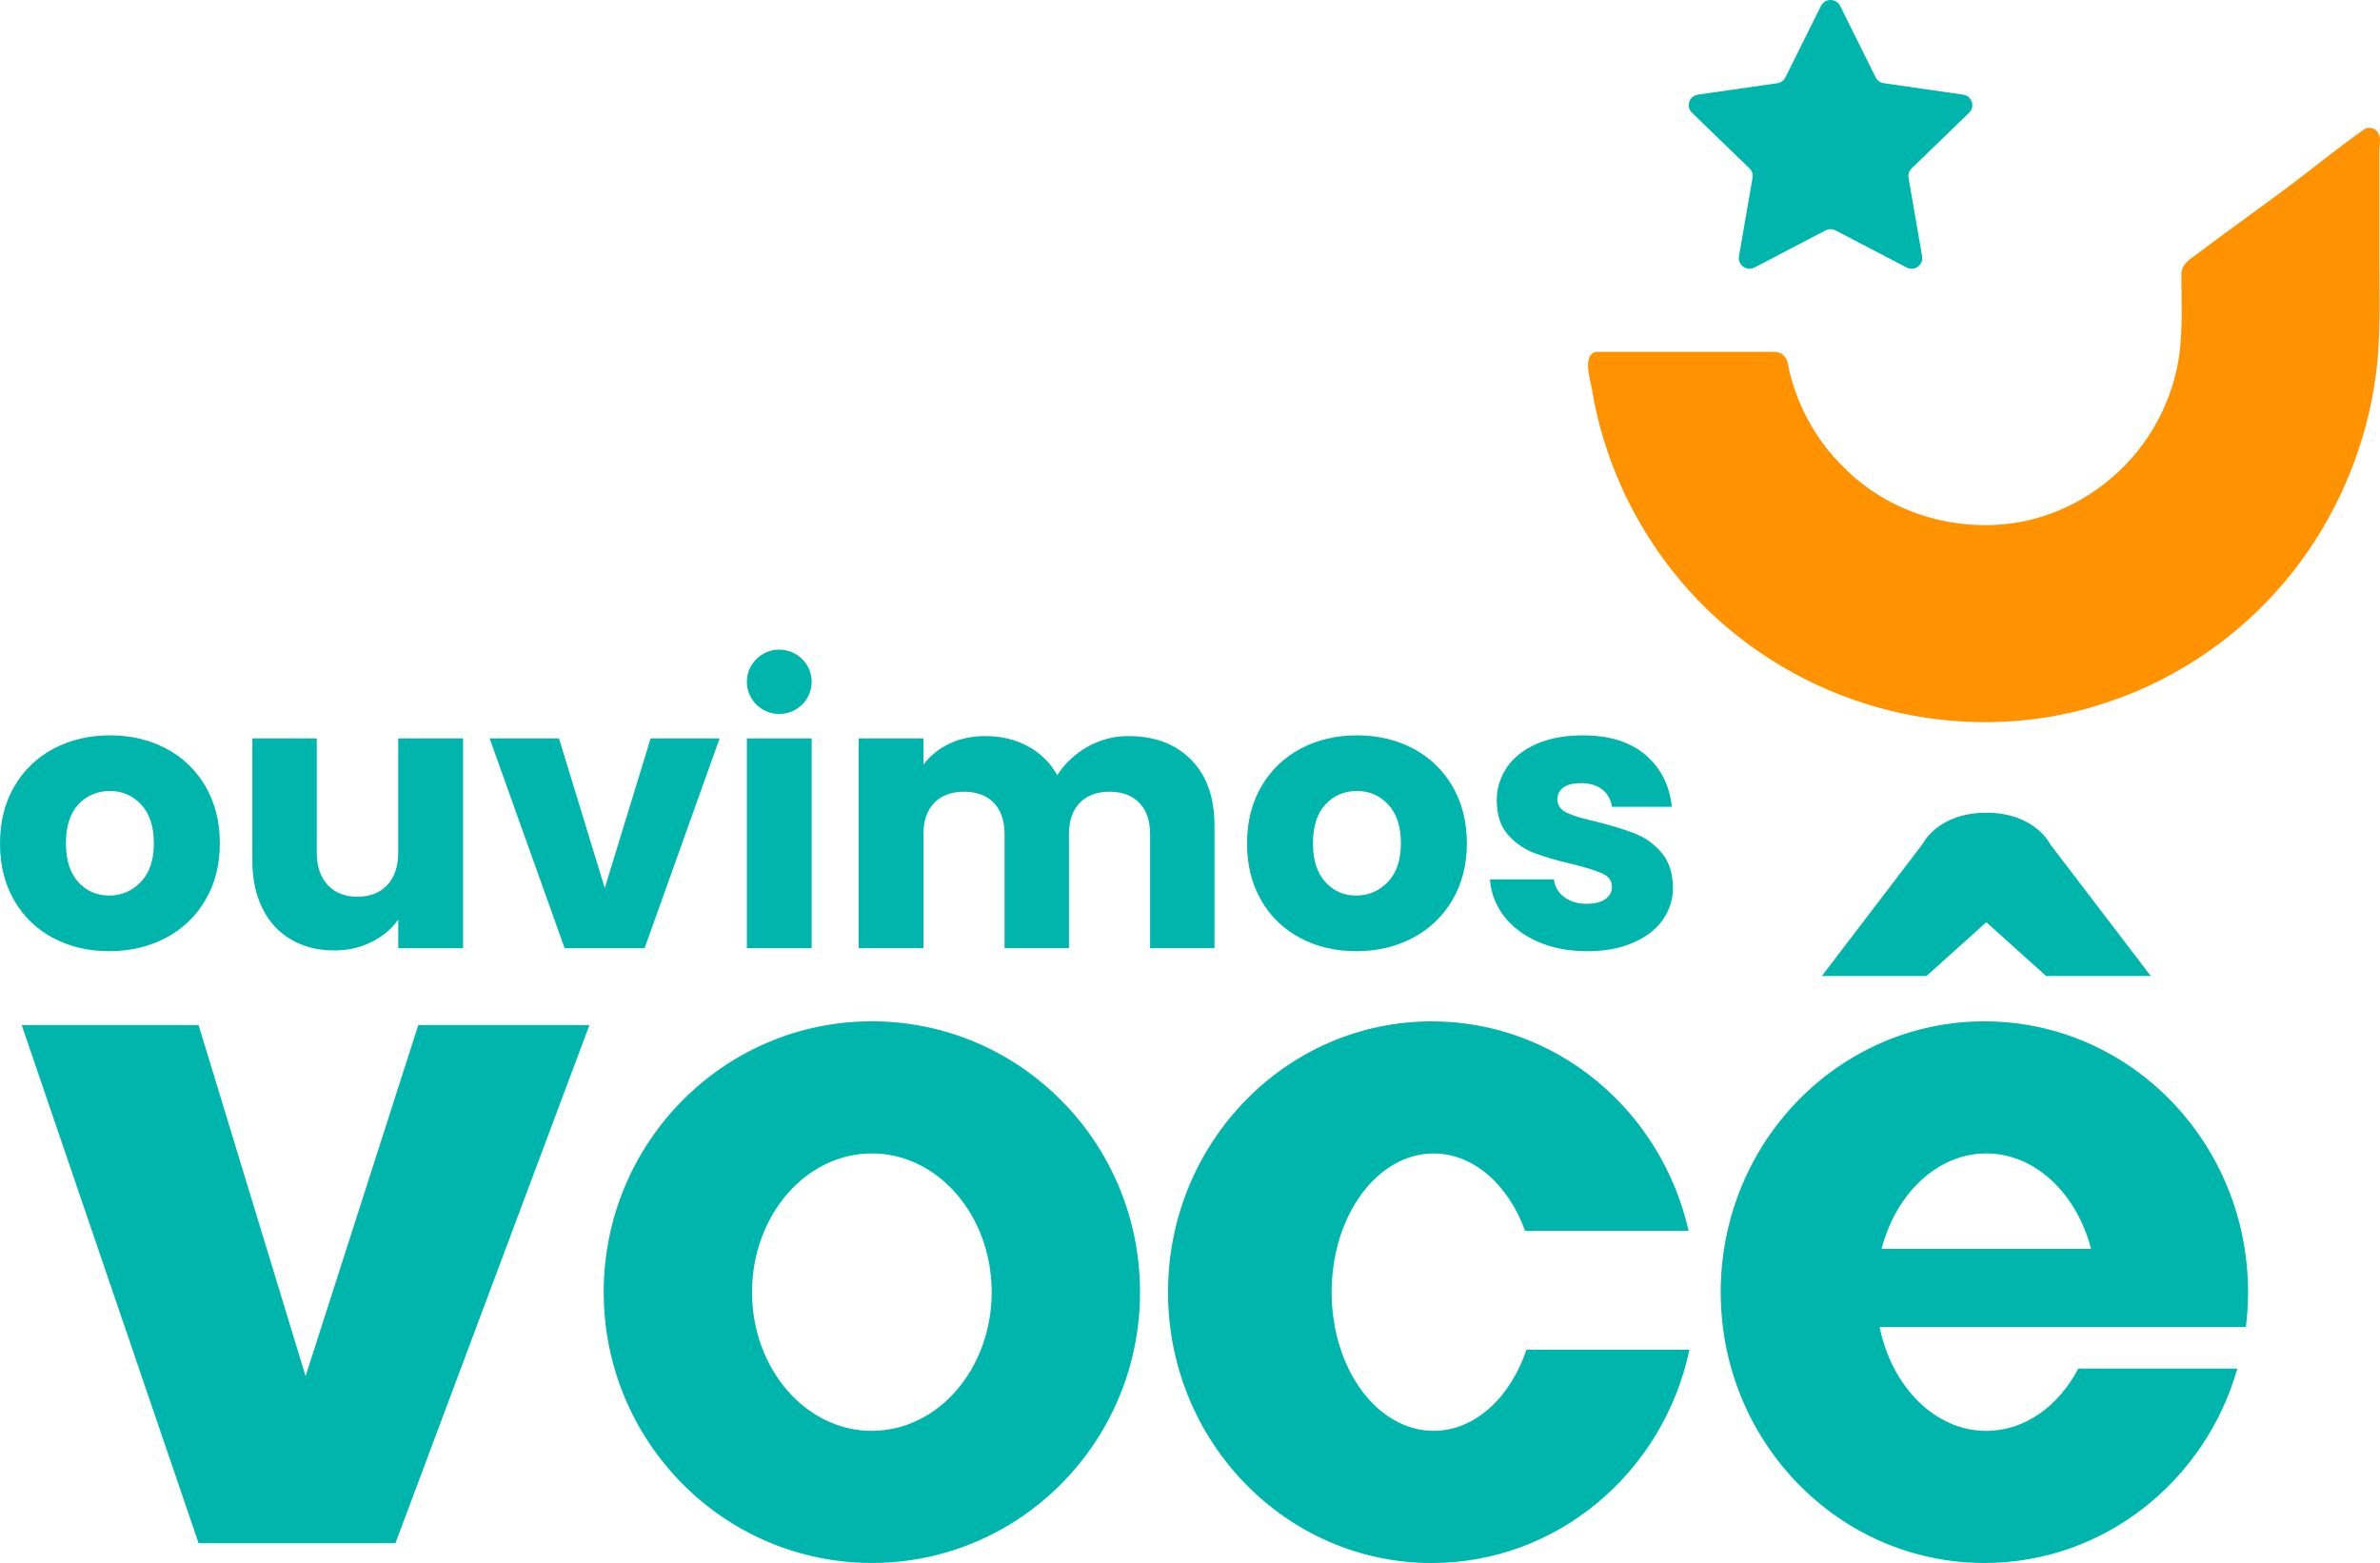 <svg width="169" height="111" viewBox="0 0 169 111" fill="none" xmlns="http://www.w3.org/2000/svg">
<path d="M1.542 72.798L14.102 109.591H28.08L41.855 72.798H29.701L21.699 97.729L14.102 72.798H1.542Z" fill="#00B6AC"/>
<path d="M61.91 72.53C51.392 72.53 42.868 81.142 42.868 91.763C42.868 102.384 51.393 110.996 61.91 110.996C72.427 110.996 80.952 102.384 80.952 91.763C80.952 81.142 72.427 72.53 61.91 72.53ZM61.91 101.616C57.211 101.616 53.402 97.205 53.402 91.765C53.402 86.324 57.211 81.913 61.91 81.913C66.609 81.913 70.418 86.323 70.418 91.765C70.418 97.206 66.609 101.613 61.91 101.613V101.616Z" fill="#00B6AC"/>
<path d="M119.963 95.852C118.139 104.511 110.638 111 101.663 111C91.323 111 82.94 102.388 82.94 91.767C82.94 81.146 91.323 72.534 101.663 72.534C110.545 72.534 117.983 78.888 119.905 87.412H108.296C107.115 84.155 104.649 81.917 101.799 81.917C97.798 81.917 94.558 86.327 94.558 91.769C94.558 97.21 97.801 101.613 101.801 101.613C104.728 101.613 107.25 99.25 108.391 95.85L119.963 95.852Z" fill="#00B6AC"/>
<path d="M159.477 94.243C159.58 93.421 159.631 92.593 159.631 91.765C159.631 81.142 151.248 72.532 140.908 72.532C130.567 72.532 122.184 81.143 122.184 91.765C122.184 102.386 130.567 110.998 140.908 110.998C149.413 110.998 156.594 105.172 158.874 97.192H147.577C146.177 99.859 143.774 101.617 141.045 101.617C137.402 101.617 134.34 98.486 133.467 94.245L159.477 94.243ZM133.608 88.683C134.637 84.752 137.577 81.914 141.045 81.914C144.512 81.914 147.453 84.751 148.481 88.683H133.608Z" fill="#00B6AC"/>
<path d="M152.722 69.313H145.294L141.045 65.493L136.796 69.313H129.368L136.525 59.931C136.525 59.931 137.596 57.718 141.045 57.718C144.493 57.718 145.564 59.931 145.564 59.931L152.722 69.313Z" fill="#00B6AC"/>
<path d="M3.781 66.617C2.619 66.007 1.658 65.08 1.01 63.946C0.337 62.789 0 61.436 0 59.887C0 58.356 0.341 57.007 1.023 55.841C1.679 54.699 2.651 53.768 3.824 53.157C5.008 52.534 6.336 52.223 7.806 52.222C9.277 52.222 10.604 52.534 11.788 53.157C12.961 53.768 13.933 54.699 14.589 55.841C15.271 57.007 15.611 58.356 15.611 59.887C15.611 61.417 15.266 62.766 14.576 63.933C13.91 65.075 12.93 66.006 11.751 66.617C10.557 67.24 9.225 67.551 7.755 67.551C6.285 67.551 4.96 67.24 3.781 66.617ZM9.996 62.638C10.616 61.995 10.925 61.078 10.925 59.887C10.924 58.696 10.624 57.779 10.023 57.136C9.422 56.493 8.682 56.173 7.803 56.175C6.906 56.175 6.162 56.491 5.57 57.123C4.979 57.755 4.683 58.676 4.682 59.887C4.682 61.08 4.974 61.997 5.557 62.638C6.14 63.279 6.871 63.599 7.75 63.599C8.629 63.6 9.377 63.279 9.996 62.636V62.638Z" fill="#00B6AC"/>
<path d="M32.881 52.436V67.338H28.279V65.308C27.813 65.967 27.181 66.496 26.383 66.897C25.585 67.297 24.701 67.498 23.732 67.498C22.584 67.498 21.571 67.244 20.692 66.737C19.812 66.23 19.131 65.495 18.647 64.534C18.163 63.572 17.921 62.441 17.92 61.142V52.436H22.493V60.528C22.493 61.525 22.753 62.3 23.274 62.854C23.794 63.407 24.494 63.683 25.373 63.682C26.269 63.682 26.977 63.406 27.498 62.854C28.019 62.302 28.279 61.527 28.278 60.528V52.436H32.881Z" fill="#00B6AC"/>
<path d="M42.944 63.065L46.202 52.436H51.099L45.772 67.338H40.094L34.767 52.436H39.691L42.944 63.065Z" fill="#00B6AC"/>
<path d="M57.635 52.436V67.338H53.034V52.436H57.635Z" fill="#00B6AC"/>
<path d="M84.582 53.956C85.686 55.078 86.238 56.635 86.24 58.629V67.335H81.667V59.244C81.667 58.282 81.412 57.539 80.9 57.014C80.389 56.488 79.684 56.226 78.785 56.226C77.888 56.226 77.184 56.489 76.673 57.014C76.162 57.538 75.907 58.282 75.906 59.244V67.335H71.333V59.244C71.333 58.282 71.077 57.539 70.566 57.014C70.055 56.488 69.35 56.226 68.451 56.226C67.554 56.226 66.85 56.489 66.339 57.014C65.828 57.538 65.573 58.282 65.572 59.244V67.335H60.971V52.434H65.572V54.303C66.052 53.669 66.68 53.161 67.401 52.821C68.155 52.456 69.007 52.273 69.958 52.273C71.087 52.273 72.097 52.514 72.987 52.995C73.867 53.467 74.591 54.181 75.073 55.051C75.606 54.221 76.336 53.533 77.199 53.048C78.089 52.534 79.102 52.267 80.132 52.274C81.995 52.275 83.479 52.836 84.582 53.956Z" fill="#00B6AC"/>
<path d="M92.332 66.617C91.17 66.007 90.209 65.08 89.56 63.946C88.887 62.789 88.551 61.436 88.551 59.887C88.551 58.356 88.892 57.007 89.573 55.841C90.23 54.699 91.202 53.768 92.374 53.157C93.558 52.534 94.885 52.223 96.356 52.222C97.827 52.222 99.155 52.534 100.339 53.157C101.51 53.769 102.481 54.7 103.137 55.841C103.819 57.007 104.159 58.356 104.16 59.887C104.16 61.417 103.815 62.766 103.123 63.933C102.457 65.075 101.478 66.006 100.298 66.617C99.106 67.24 97.774 67.551 96.303 67.551C94.832 67.551 93.508 67.24 92.332 66.617ZM98.547 62.638C99.166 61.995 99.475 61.078 99.475 59.887C99.475 58.696 99.175 57.779 98.574 57.136C97.973 56.493 97.233 56.173 96.354 56.175C95.457 56.175 94.713 56.491 94.121 57.123C93.528 57.755 93.233 58.676 93.233 59.887C93.233 61.08 93.525 61.997 94.108 62.638C94.691 63.279 95.422 63.599 96.3 63.599C97.179 63.6 97.928 63.279 98.547 62.636V62.638Z" fill="#00B6AC"/>
<path d="M109.215 66.884C108.193 66.439 107.386 65.829 106.794 65.054C106.211 64.302 105.864 63.397 105.798 62.45H110.345C110.368 62.699 110.445 62.94 110.571 63.157C110.696 63.373 110.867 63.56 111.072 63.705C111.503 64.026 112.032 64.186 112.66 64.186C113.233 64.186 113.677 64.075 113.991 63.852C114.305 63.63 114.462 63.34 114.462 62.985C114.462 62.557 114.238 62.241 113.79 62.037C113.341 61.833 112.615 61.606 111.611 61.356C110.534 61.107 109.637 60.844 108.92 60.569C108.201 60.292 107.563 59.842 107.063 59.26C106.542 58.664 106.282 57.858 106.283 56.843C106.276 56.01 106.525 55.195 106.996 54.506C107.471 53.803 108.171 53.247 109.095 52.837C110.019 52.428 111.118 52.223 112.391 52.223C114.275 52.223 115.759 52.686 116.844 53.612C117.929 54.538 118.552 55.767 118.714 57.3H114.462C114.39 56.783 114.162 56.374 113.776 56.071C113.391 55.768 112.884 55.616 112.256 55.617C111.718 55.617 111.306 55.719 111.018 55.924C110.881 56.017 110.77 56.143 110.695 56.29C110.619 56.437 110.583 56.6 110.588 56.765C110.588 57.192 110.817 57.513 111.274 57.727C111.731 57.941 112.444 58.154 113.413 58.367C114.525 58.653 115.431 58.933 116.13 59.209C116.846 59.496 117.48 59.955 117.974 60.544C118.503 61.158 118.777 61.981 118.795 63.014C118.805 63.852 118.545 64.671 118.052 65.351C117.559 66.037 116.85 66.575 115.926 66.966C115.003 67.358 113.931 67.553 112.711 67.554C111.403 67.552 110.238 67.329 109.215 66.884Z" fill="#00B6AC"/>
<path d="M55.334 50.703C56.605 50.703 57.635 49.681 57.635 48.42C57.635 47.159 56.605 46.136 55.334 46.136C54.063 46.136 53.033 47.159 53.033 48.42C53.033 49.681 54.063 50.703 55.334 50.703Z" fill="#00B6AC"/>
<path d="M139.949 51.267C137.722 51.188 135.512 50.845 133.367 50.246C128.495 48.882 124.079 46.252 120.573 42.628C117.281 39.197 114.902 35.007 113.651 30.435C113.402 29.525 113.201 28.603 113.048 27.673C112.94 27.018 112.462 25.574 113.066 25.1C113.153 25.025 113.266 24.986 113.381 24.991C113.441 24.996 113.502 24.991 113.563 24.991C117.706 24.991 121.849 24.99 125.992 24.987C126.216 24.985 126.433 25.062 126.606 25.203C126.779 25.344 126.896 25.541 126.937 25.759C127.099 26.605 127.337 27.435 127.648 28.239C128.091 29.366 128.675 30.433 129.386 31.416C129.897 32.131 130.492 32.771 131.12 33.384C134.427 36.612 139.367 37.958 143.885 36.982C147.137 36.279 150.096 34.307 152.077 31.664C153.291 30.035 154.143 28.168 154.574 26.187C155.042 24.045 154.895 21.827 154.897 19.651C154.897 19.378 154.917 19.102 155.072 18.871C155.182 18.701 155.321 18.551 155.481 18.426C157.535 16.886 159.661 15.349 161.748 13.816C163.815 12.298 165.801 10.647 167.897 9.173C168.206 8.955 168.808 9.135 168.889 9.518C168.904 9.56 168.925 9.599 168.951 9.634C169.061 9.797 168.951 10.416 168.951 10.62V18.506C168.951 21.218 169.062 23.946 168.705 26.642C168.058 31.455 166.204 36.03 163.314 39.947C160.395 43.891 156.485 47.005 151.973 48.978C151.135 49.342 150.275 49.658 149.408 49.946C146.386 50.953 143.155 51.382 139.949 51.267Z" fill="#FF9200"/>
<path d="M130.666 0.42L133.189 5.495C133.244 5.605 133.324 5.7 133.424 5.771C133.523 5.843 133.639 5.89 133.761 5.908L139.404 6.722C139.544 6.742 139.676 6.801 139.785 6.891C139.893 6.982 139.974 7.101 140.017 7.235C140.061 7.368 140.066 7.512 140.032 7.648C139.998 7.785 139.926 7.909 139.825 8.007L135.742 11.958C135.654 12.043 135.588 12.148 135.55 12.264C135.511 12.38 135.502 12.504 135.523 12.624L136.487 18.203C136.511 18.341 136.495 18.483 136.442 18.613C136.388 18.744 136.299 18.856 136.185 18.939C136.07 19.021 135.935 19.071 135.793 19.081C135.652 19.091 135.511 19.062 135.385 18.997L130.338 16.363C130.229 16.306 130.108 16.276 129.985 16.276C129.862 16.276 129.74 16.306 129.631 16.363L124.584 18.997C124.458 19.062 124.317 19.091 124.176 19.081C124.035 19.071 123.899 19.021 123.785 18.939C123.67 18.856 123.581 18.744 123.528 18.613C123.474 18.483 123.459 18.341 123.482 18.203L124.446 12.624C124.467 12.504 124.458 12.38 124.42 12.264C124.382 12.148 124.316 12.043 124.228 11.958L120.144 8.007C120.043 7.909 119.971 7.785 119.937 7.648C119.903 7.512 119.908 7.368 119.952 7.235C119.996 7.101 120.076 6.982 120.185 6.891C120.293 6.801 120.425 6.742 120.565 6.722L126.208 5.908C126.33 5.89 126.446 5.843 126.546 5.771C126.645 5.699 126.726 5.605 126.78 5.495L129.304 0.42C129.367 0.294 129.464 0.188 129.584 0.114C129.704 0.039 129.843 0 129.985 0C130.126 0 130.265 0.039 130.386 0.114C130.506 0.188 130.603 0.294 130.666 0.42Z" fill="#00B6AC"/>
</svg>
